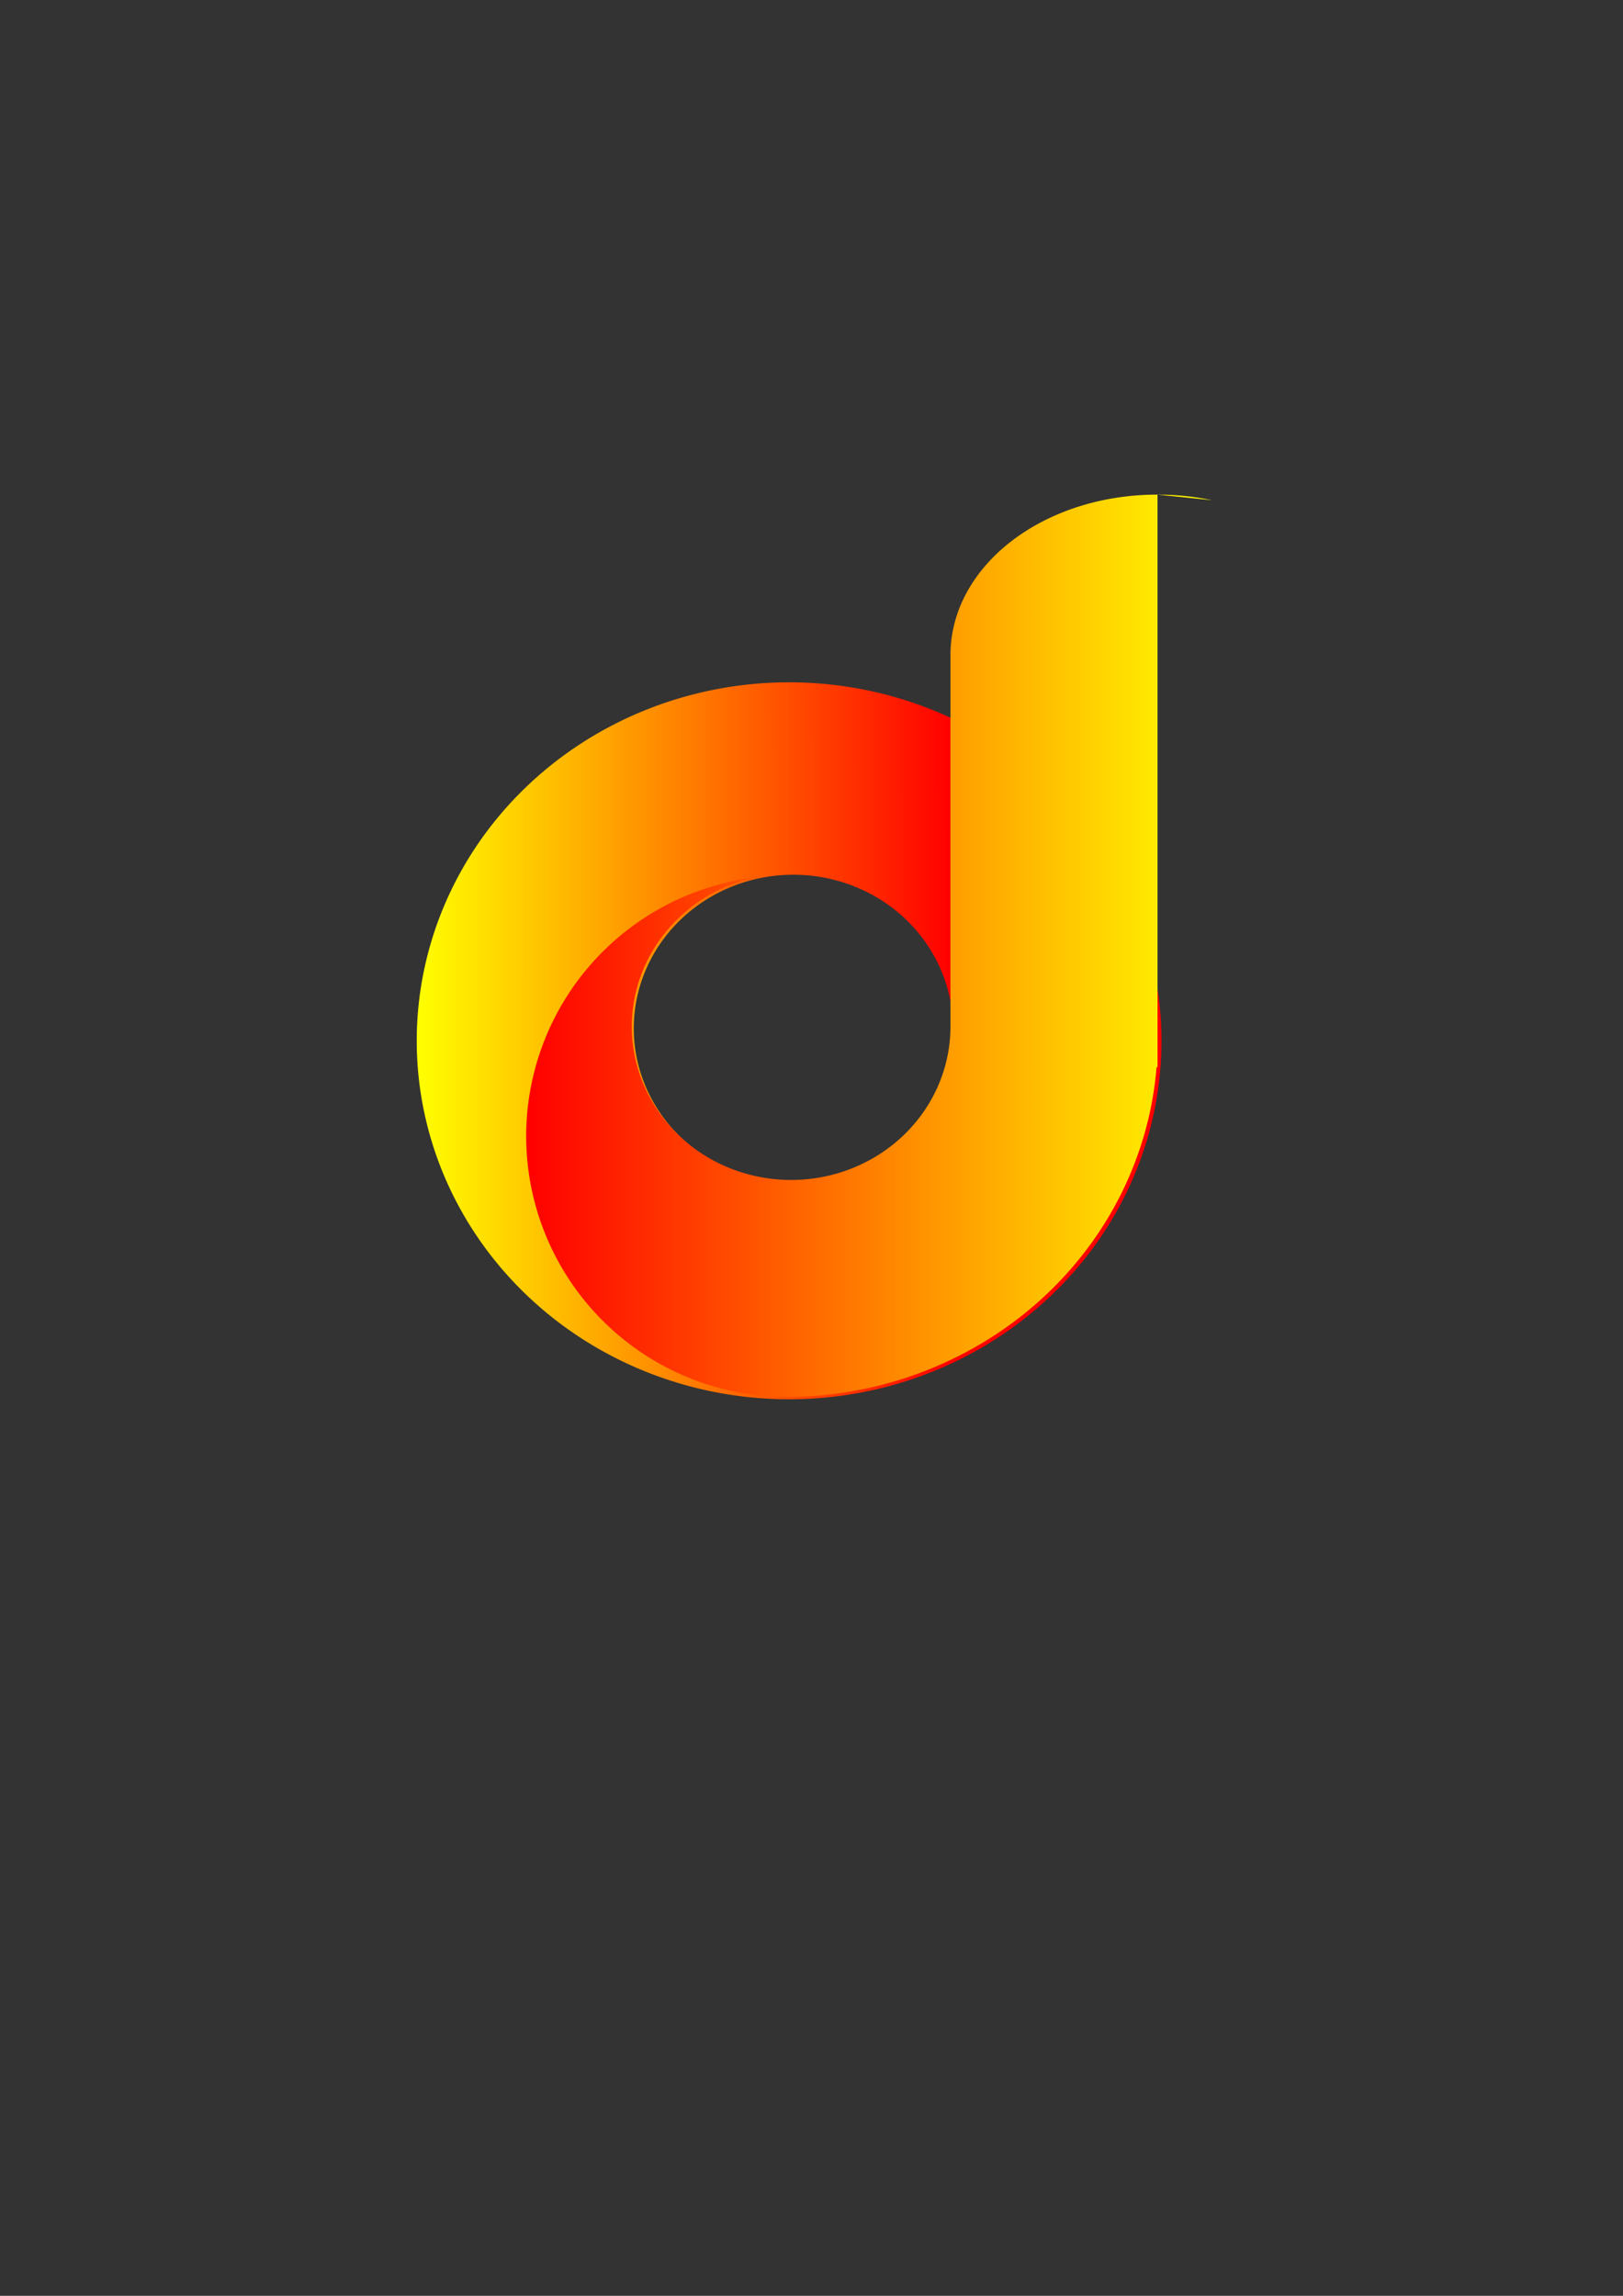<?xml version="1.0" encoding="UTF-8" standalone="no"?>
<!-- Created with Inkscape (http://www.inkscape.org/) -->

<svg
   width="210mm"
   height="297mm"
   viewBox="0 0 210 297"
   version="1.1"
   id="svg5"
   inkscape:version="1.1 (c68e22c387, 2021-05-23)"
   sodipodi:docname="inkscape 1 logo.svg"
   xmlns:inkscape="http://www.inkscape.org/namespaces/inkscape"
   xmlns:sodipodi="http://sodipodi.sourceforge.net/DTD/sodipodi-0.dtd"
   xmlns:xlink="http://www.w3.org/1999/xlink"
   xmlns="http://www.w3.org/2000/svg"
   xmlns:svg="http://www.w3.org/2000/svg">
  <rect x="0" y="0" width="210" height="297" fill="#333333" stroke="none"/>
  <sodipodi:namedview
     id="namedview7"
     pagecolor="#ffffff"
     bordercolor="#666666"
     borderopacity="1.0"
     inkscape:pageshadow="2"
     inkscape:pageopacity="0.0"
     inkscape:pagecheckerboard="0"
     inkscape:document-units="mm"
     showgrid="false"
     showborder="true"
     inkscape:snap-intersection-paths="true"
     inkscape:object-paths="true"
     inkscape:snap-smooth-nodes="true"
     inkscape:zoom="0.5"
     inkscape:cx="827"
     inkscape:cy="457"
     inkscape:window-width="1366"
     inkscape:window-height="705"
     inkscape:window-x="-8"
     inkscape:window-y="-8"
     inkscape:window-maximized="1"
     inkscape:current-layer="layer1" />
  <defs
     id="defs2">
    <linearGradient
       inkscape:collect="always"
       id="linearGradient4603">
      <stop
         style="stop-color:#ff0000;stop-opacity:1;"
         offset="0"
         id="stop4599" />
      <stop
         style="stop-color:#ffff00;stop-opacity:1"
         offset="1"
         id="stop4601" />
    </linearGradient>
    <linearGradient
       inkscape:collect="always"
       xlink:href="#linearGradient4603"
       id="linearGradient4605"
       x1="563.318"
       y1="520.406"
       x2="898.729"
       y2="520.406"
       gradientUnits="userSpaceOnUse"
       gradientTransform="matrix(0.265,0,0,0.265,0,0.006)" />
    <linearGradient
       inkscape:collect="always"
       xlink:href="#linearGradient4603"
       id="linearGradient4707"
       x1="770.577"
       y1="565.754"
       x2="509"
       y2="566"
       gradientUnits="userSpaceOnUse" />
  </defs>
  <g
     inkscape:label="Layer 1"
     inkscape:groupmode="layer"
     id="layer1">
    <g
       id="g5186"
       transform="translate(-80.963,-15.346)">
      <path
         id="path846"
         style="opacity:1;fill:url(#linearGradient4707);fill-opacity:1;stroke-width:2.273"
         d="M 690.818,391 A 181.818,175 0 0 0 509,566 181.818,175 0 0 0 690.818,741 181.818,175 0 0 0 872.637,566 181.818,175 0 0 0 690.818,391 Z m 2.072,93.934 a 77.922,75 0 0 1 77.922,75 77.922,75 0 0 1 -77.922,75 77.922,75 0 0 1 -77.922,-75 77.922,75 0 0 1 77.922,-75 z"
         transform="scale(0.265)" />
      <path
         id="path2617"
         style="opacity:1;fill:url(#linearGradient4605);fill-opacity:1;stroke-width:0.43"
         d="m 230.735,79.332 7.053,0.726 c -2.246,-0.471 -4.61,-0.726 -7.053,-0.726 z m 0,0 c -14.842,0 -26.791,9.262 -26.791,20.766 v 48.051 a 20.617,19.844 0 0 1 -20.617,19.844 20.617,19.844 0 0 1 -20.617,-19.844 20.617,19.844 0 0 1 15.685,-19.257 33.734,33.734 0 0 0 -29.351,33.43 33.734,33.734 0 0 0 33.734,33.734 l 0.001,0.006 a 48.106,46.302 0 0 0 47.832,-42.661 l 0.124,0.009 z" />
    </g>
  </g>
</svg>
